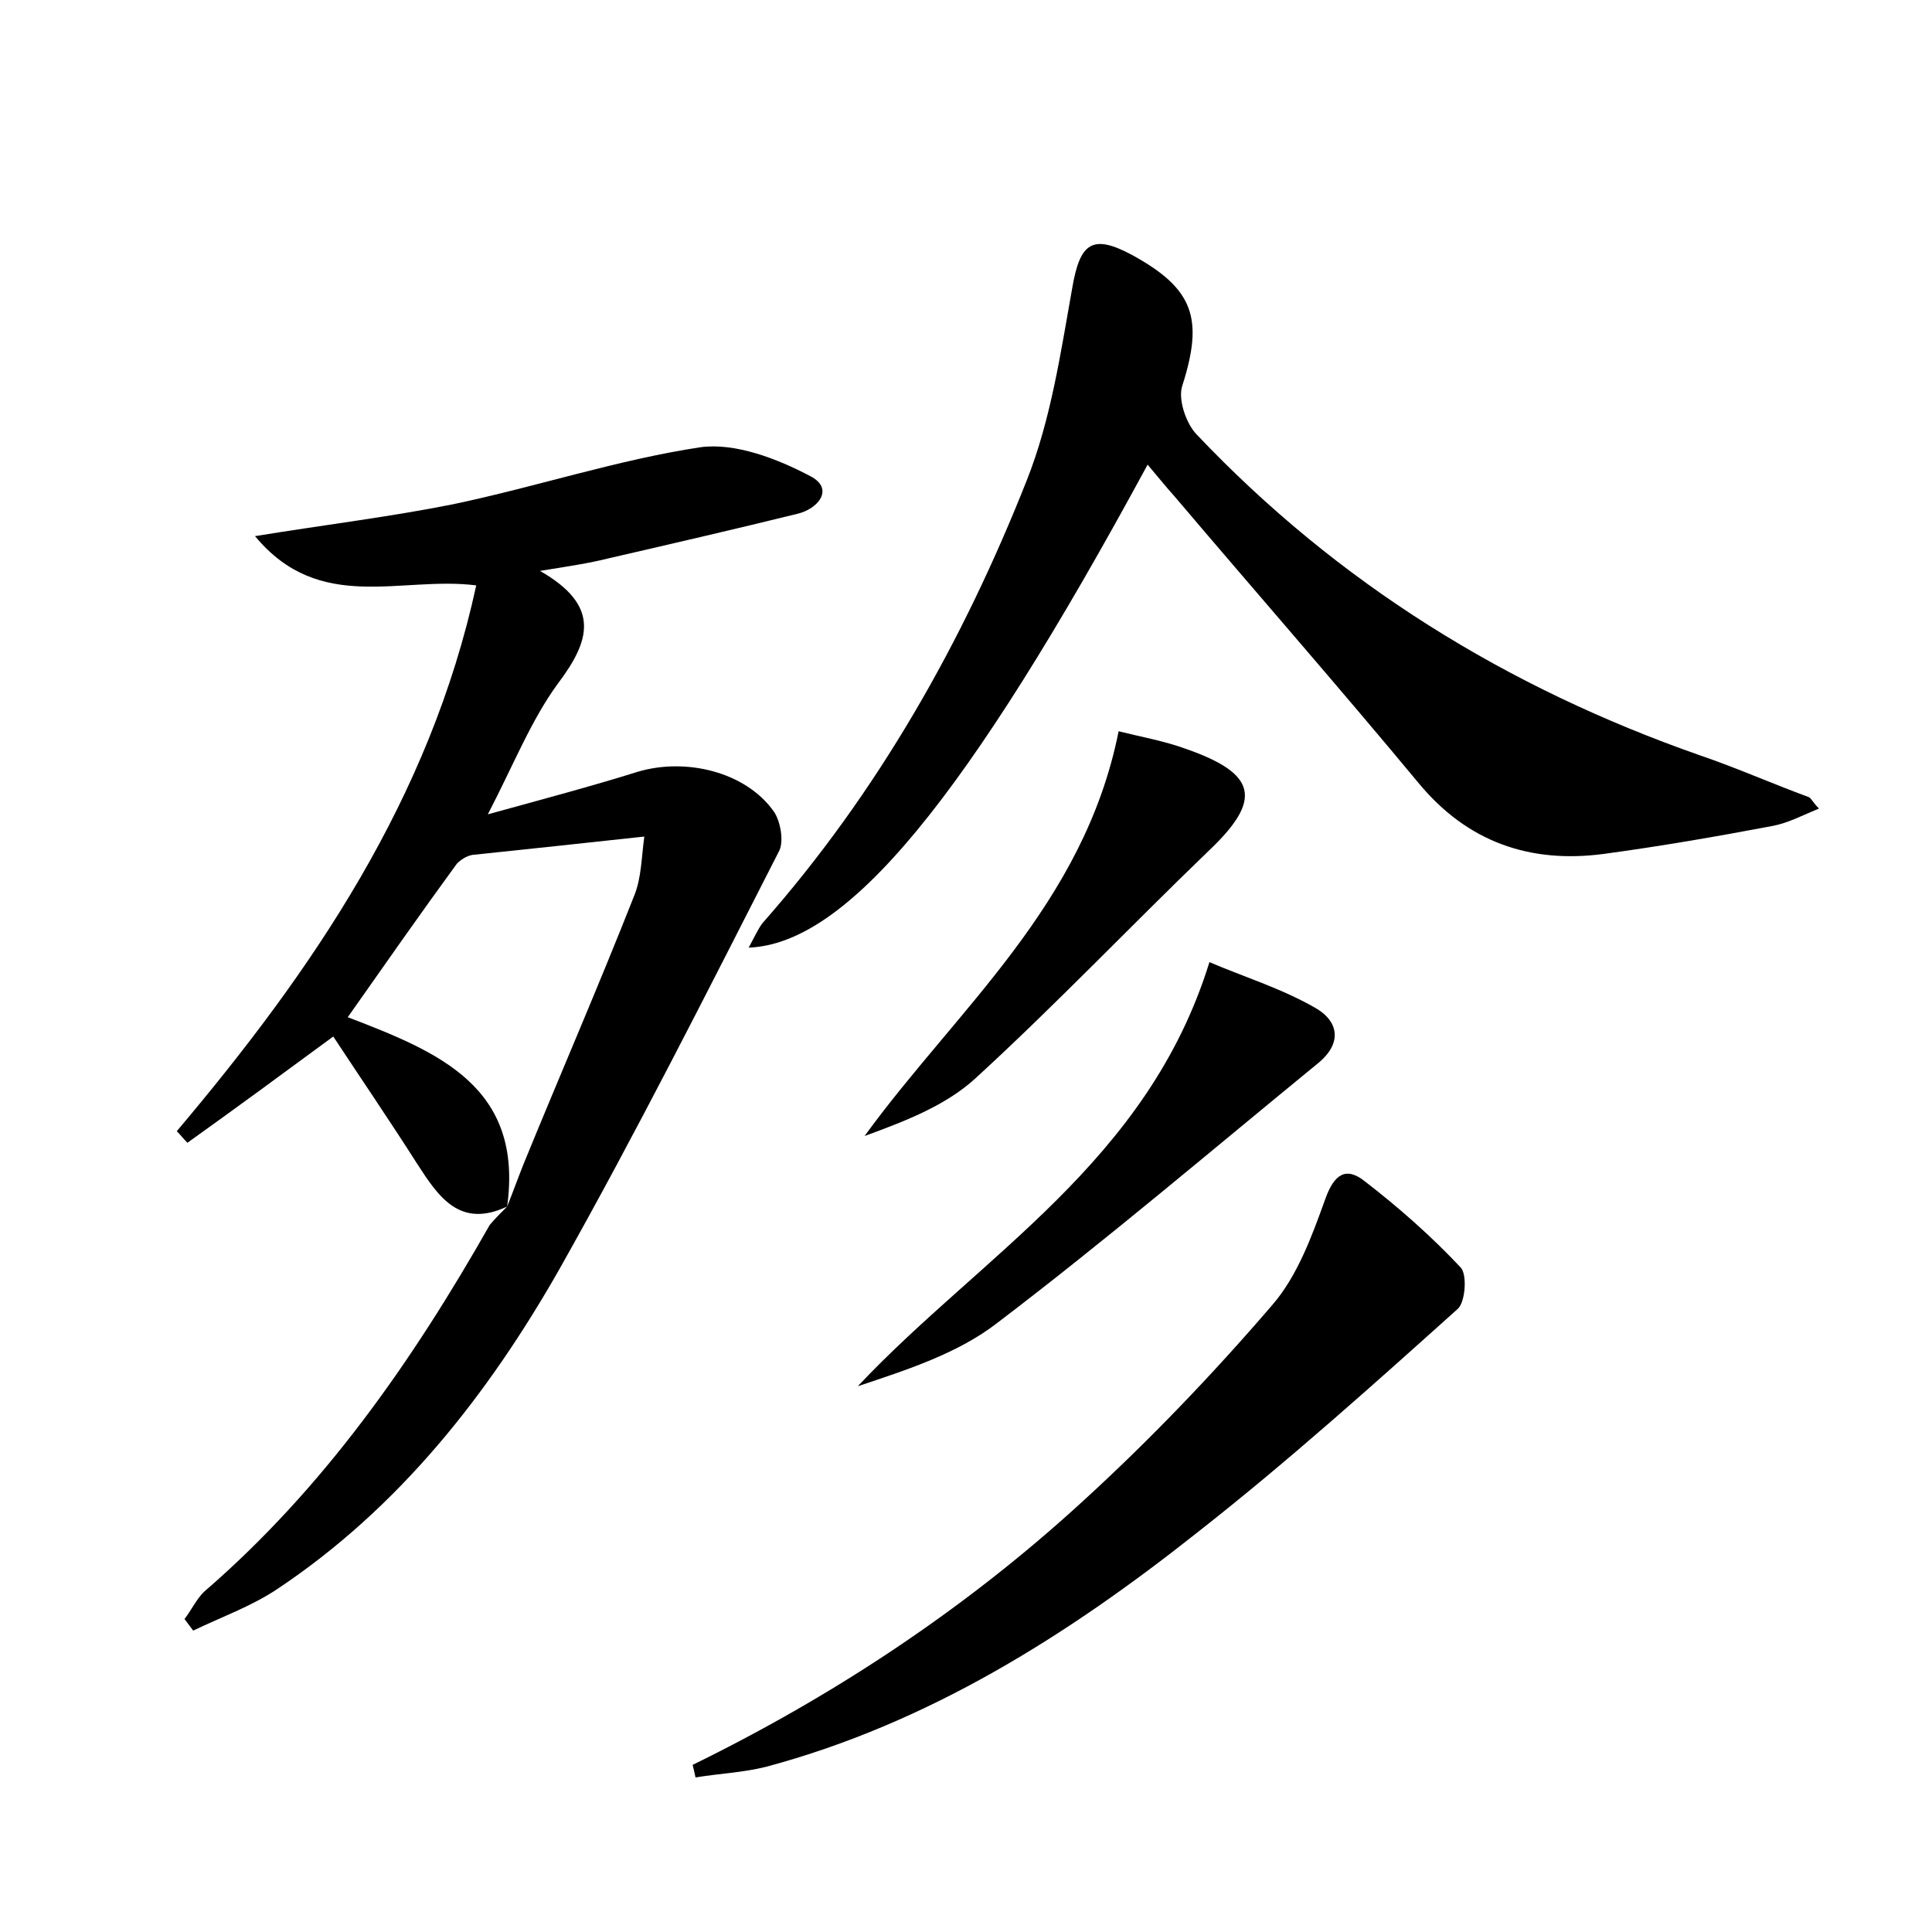 <?xml version="1.0" encoding="utf-8"?>
<!-- Generator: Adobe Illustrator 22.0.0, SVG Export Plug-In . SVG Version: 6.00 Build 0)  -->
<svg version="1.1" id="图层_1" xmlns="http://www.w3.org/2000/svg" xmlns:xlink="http://www.w3.org/1999/xlink" x="0px" y="0px"
	 viewBox="0 0 200 200" style="enable-background:new 0 0 200 200;" xml:space="preserve">
<style type="text/css">
	.st1{fill:#010000;}
	.st4{fill:#fbfafc;}
</style>
<g>
	
	<path d="M52.5,124.9c-4.9,2.3-7.1-1-9.3-4.4c-2.8-4.4-5.8-8.8-8.7-13.2c-5.3,3.9-10.2,7.5-15.1,11c-0.4-0.4-0.7-0.8-1.1-1.2
		c14.1-16.7,26.2-34.4,31-56.5c-7.8-1-16.2,3-22.9-5.1c7.4-1.2,14-2,20.5-3.3c8.6-1.8,17-4.6,25.6-5.9c3.6-0.5,8,1.2,11.4,3
		c2.5,1.3,0.8,3.4-1.4,3.9c-6.5,1.6-13,3.1-19.5,4.6c-2,0.5-4,0.8-7.1,1.3c6.3,3.6,5.2,7.2,1.9,11.6c-2.8,3.8-4.6,8.4-7.3,13.6
		c5.8-1.6,10.7-2.9,15.5-4.4c5-1.5,11.2,0,14.1,4.1c0.7,1,1.1,3.2,0.5,4.2c-7.4,14.5-14.7,29-22.7,43.2c-7.4,13-16.6,24.7-29.2,33.1
		c-2.7,1.8-5.8,2.9-8.7,4.3c-0.3-0.4-0.6-0.8-0.9-1.2c0.7-0.9,1.2-2,2-2.8c12.4-10.7,21.6-23.9,29.6-38
		C51.2,126.2,51.9,125.5,52.5,124.9c0.6-1.5,1.1-2.9,1.7-4.4C58,111.2,62,102,65.7,92.6c0.7-1.8,0.7-3.8,1-6
		c-6.4,0.7-12.1,1.3-17.8,1.9c-0.6,0.1-1.2,0.5-1.6,0.9c-3.8,5.2-7.5,10.5-11.3,15.9C45.4,108.9,54.2,112.5,52.5,124.9z"/>
	<path d="M118.8,48.1C100,82.8,87.7,97.7,77.5,98.1c0.5-0.9,0.9-1.8,1.4-2.5C90.9,82,99.7,66.4,106.3,49.7
		c2.5-6.3,3.5-13.2,4.7-19.9c0.8-4.7,2.1-5.6,6.2-3.4c6.4,3.5,7.4,6.6,5.2,13.5c-0.5,1.4,0.4,4,1.5,5.1
		C138.5,60.4,156,71.2,176,78.2c3.8,1.3,7.4,2.9,11.2,4.3c0.3,0.1,0.4,0.5,1.1,1.2c-1.7,0.7-3.2,1.5-4.8,1.8
		c-5.8,1.1-11.6,2.1-17.5,2.9c-7.6,1-14.1-1.2-19.2-7.4c-8.3-10-16.8-19.7-25.2-29.6C120.7,50.4,119.9,49.4,118.8,48.1z"/>
	<path d="M71.7,182.7c14.7-7.2,28.3-16.2,40.4-27.3c6.9-6.3,13.5-13.2,19.6-20.3c2.6-3,4.1-7.1,5.5-11c0.9-2.5,2.1-3.4,4.1-1.8
		c3.5,2.7,6.9,5.7,9.9,8.9c0.7,0.7,0.5,3.6-0.3,4.3c-8.8,7.9-17.6,15.8-26.9,23.1c-13.5,10.7-27.9,19.8-44.7,24.3
		c-2.4,0.6-4.9,0.7-7.3,1.1C71.9,183.5,71.8,183.1,71.7,182.7z"/>
	<path d="M125.2,99.6c3.5,1.5,7.4,2.7,10.9,4.7c2.5,1.4,2.9,3.7,0.3,5.8c-11,9-21.8,18.2-33.1,26.8c-4.1,3.2-9.4,4.9-14.5,6.6
		C101.6,129.9,118.8,120.3,125.2,99.6z"/>
	<path d="M115.8,75.7c2.4,0.6,4.7,1,6.9,1.8c7.5,2.6,8,5.3,2.4,10.6c-8.1,7.8-15.9,16-24.2,23.6c-3.1,2.8-7.3,4.4-11.4,5.9
		C99.1,104.4,112.2,93.7,115.8,75.7z"/>
	
</g>
</svg>
